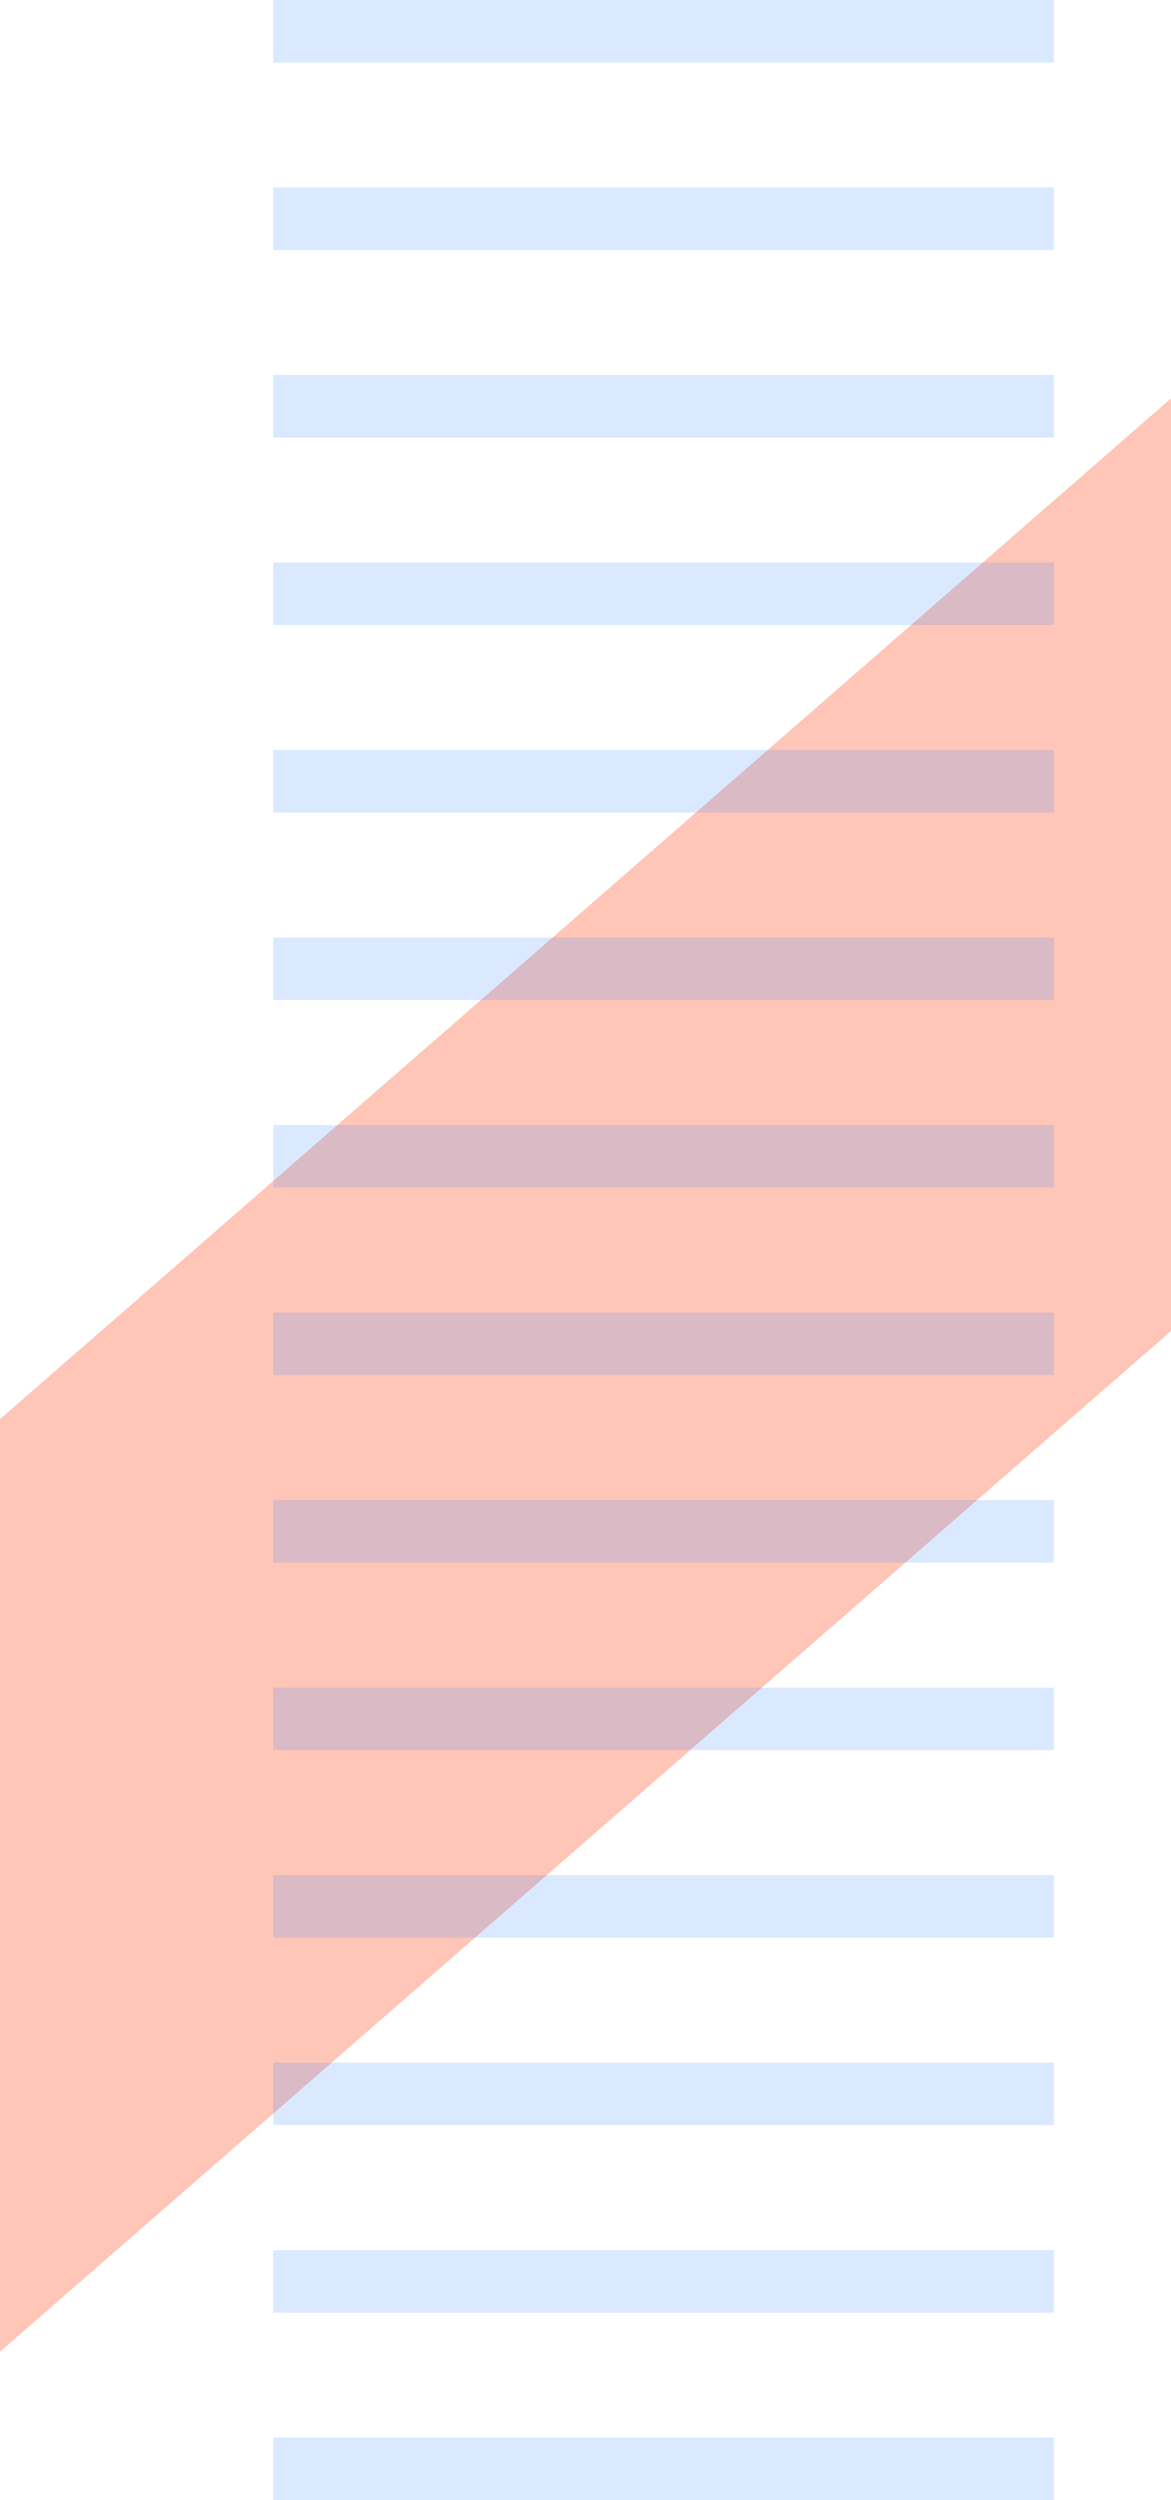 <?xml version="1.0" encoding="UTF-8"?>
<svg xmlns:xlink="http://www.w3.org/1999/xlink" width="150px" height="320px" viewBox="0 0 150 320" version="1.1"
     xmlns="http://www.w3.org/2000/svg">
    <!-- Generator: Sketch 52.2 (67145) - http://www.bohemiancoding.com/sketch -->
    <title>Group</title>
    <desc>Created with Sketch.</desc>
    <defs>
        <polygon id="path-1" points="150 0 0 130.639 0 250 150 119.361"></polygon>
        <linearGradient x1="50%" y1="100%" x2="50%" y2="3985.63%" id="linearGradient-3">
            <stop stop-color="#4190FF" offset="0%"></stop>
            <stop stop-color="#4190FF" offset="100%"></stop>
        </linearGradient>
        <linearGradient x1="50%" y1="-200%" x2="50%" y2="3685.63%" id="linearGradient-4">
            <stop stop-color="#4190FF" offset="0%"></stop>
            <stop stop-color="#4190FF" offset="100%"></stop>
        </linearGradient>
        <linearGradient x1="50%" y1="-500%" x2="50%" y2="3385.63%" id="linearGradient-5">
            <stop stop-color="#4190FF" offset="0%"></stop>
            <stop stop-color="#4190FF" offset="100%"></stop>
        </linearGradient>
        <linearGradient x1="50%" y1="-800%" x2="50%" y2="3085.63%" id="linearGradient-6">
            <stop stop-color="#4190FF" offset="0%"></stop>
            <stop stop-color="#4190FF" offset="100%"></stop>
        </linearGradient>
        <linearGradient x1="50%" y1="-1100%" x2="50%" y2="2785.63%" id="linearGradient-7">
            <stop stop-color="#4190FF" offset="0%"></stop>
            <stop stop-color="#4190FF" offset="100%"></stop>
        </linearGradient>
        <linearGradient x1="50%" y1="-1400%" x2="50%" y2="2485.63%" id="linearGradient-8">
            <stop stop-color="#4190FF" offset="0%"></stop>
            <stop stop-color="#4190FF" offset="100%"></stop>
        </linearGradient>
        <linearGradient x1="50%" y1="-1700%" x2="50%" y2="2185.63%" id="linearGradient-9">
            <stop stop-color="#4190FF" offset="0%"></stop>
            <stop stop-color="#4190FF" offset="100%"></stop>
        </linearGradient>
        <linearGradient x1="50%" y1="-2000%" x2="50%" y2="1885.63%" id="linearGradient-10">
            <stop stop-color="#4190FF" offset="0%"></stop>
            <stop stop-color="#4190FF" offset="100%"></stop>
        </linearGradient>
        <linearGradient x1="50%" y1="-2300%" x2="50%" y2="1585.63%" id="linearGradient-11">
            <stop stop-color="#4190FF" offset="0%"></stop>
            <stop stop-color="#4190FF" offset="100%"></stop>
        </linearGradient>
        <linearGradient x1="50%" y1="-2600%" x2="50%" y2="1285.63%" id="linearGradient-12">
            <stop stop-color="#4190FF" offset="0%"></stop>
            <stop stop-color="#4190FF" offset="100%"></stop>
        </linearGradient>
        <linearGradient x1="50%" y1="-2900%" x2="50%" y2="985.63%" id="linearGradient-13">
            <stop stop-color="#4190FF" offset="0%"></stop>
            <stop stop-color="#4190FF" offset="100%"></stop>
        </linearGradient>
        <linearGradient x1="50%" y1="-3200%" x2="50%" y2="685.63%" id="linearGradient-14">
            <stop stop-color="#4190FF" offset="0%"></stop>
            <stop stop-color="#4190FF" offset="100%"></stop>
        </linearGradient>
        <linearGradient x1="50%" y1="-3500%" x2="50%" y2="385.63%" id="linearGradient-15">
            <stop stop-color="#4190FF" offset="0%"></stop>
            <stop stop-color="#4190FF" offset="100%"></stop>
        </linearGradient>
        <linearGradient x1="50%" y1="-3800%" x2="50%" y2="85.63%" id="linearGradient-16">
            <stop stop-color="#4190FF" offset="0%"></stop>
            <stop stop-color="#4190FF" offset="100%"></stop>
        </linearGradient>
    </defs>
    <g id="01-Sign-Up-/-Log-In" stroke="none" stroke-width="1" fill="none" fill-rule="evenodd">
        <g id="01-01-01-Sign-up" transform="translate(-395, -352)">
            <g id="Group" transform="translate(395, 352)">
                <g id="Group-3" transform="translate(0, 51)">
                    <mask id="mask-2" fill="white">
                        <use xlink:href="#path-1"></use>
                    </mask>
                    <use id="Clip-2" fill="#FFC5B6" xlink:href="#path-1"></use>
                    <path d="M0,130.639 L0,250 L0,130.639 Z" id="Fill-1" mask="url(#mask-2)"></path>
                </g>
                <g id="Group-29" opacity="0.199" transform="translate(35, 0)">
                    <polygon id="Fill-1" fill="url(#linearGradient-3)" points="0 8 100 8 100 0 0 0"></polygon>
                    <polygon id="Fill-3" fill="url(#linearGradient-4)" points="0 32 100 32 100 24 0 24"></polygon>
                    <polygon id="Fill-5" fill="url(#linearGradient-5)" points="0 56 100 56 100 48 0 48"></polygon>
                    <polygon id="Fill-7" fill="url(#linearGradient-6)" points="0 80 100 80 100 72 0 72"></polygon>
                    <polygon id="Fill-9" fill="url(#linearGradient-7)" points="0 104 100 104 100 96 0 96"></polygon>
                    <polygon id="Fill-11" fill="url(#linearGradient-8)" points="0 128 100 128 100 120 0 120"></polygon>
                    <polygon id="Fill-13" fill="url(#linearGradient-9)" points="0 152 100 152 100 144 0 144"></polygon>
                    <polygon id="Fill-15" fill="url(#linearGradient-10)" points="0 176 100 176 100 168 0 168"></polygon>
                    <polygon id="Fill-17" fill="url(#linearGradient-11)" points="0 200 100 200 100 192 0 192"></polygon>
                    <polygon id="Fill-19" fill="url(#linearGradient-12)" points="0 224 100 224 100 216 0 216"></polygon>
                    <polygon id="Fill-21" fill="url(#linearGradient-13)" points="0 248 100 248 100 240 0 240"></polygon>
                    <polygon id="Fill-23" fill="url(#linearGradient-14)" points="0 272 100 272 100 264 0 264"></polygon>
                    <polygon id="Fill-25" fill="url(#linearGradient-15)" points="0 296 100 296 100 288 0 288"></polygon>
                    <polygon id="Fill-27" fill="url(#linearGradient-16)" points="0 320 100 320 100 312 0 312"></polygon>
                </g>
            </g>
        </g>
    </g>
</svg>
